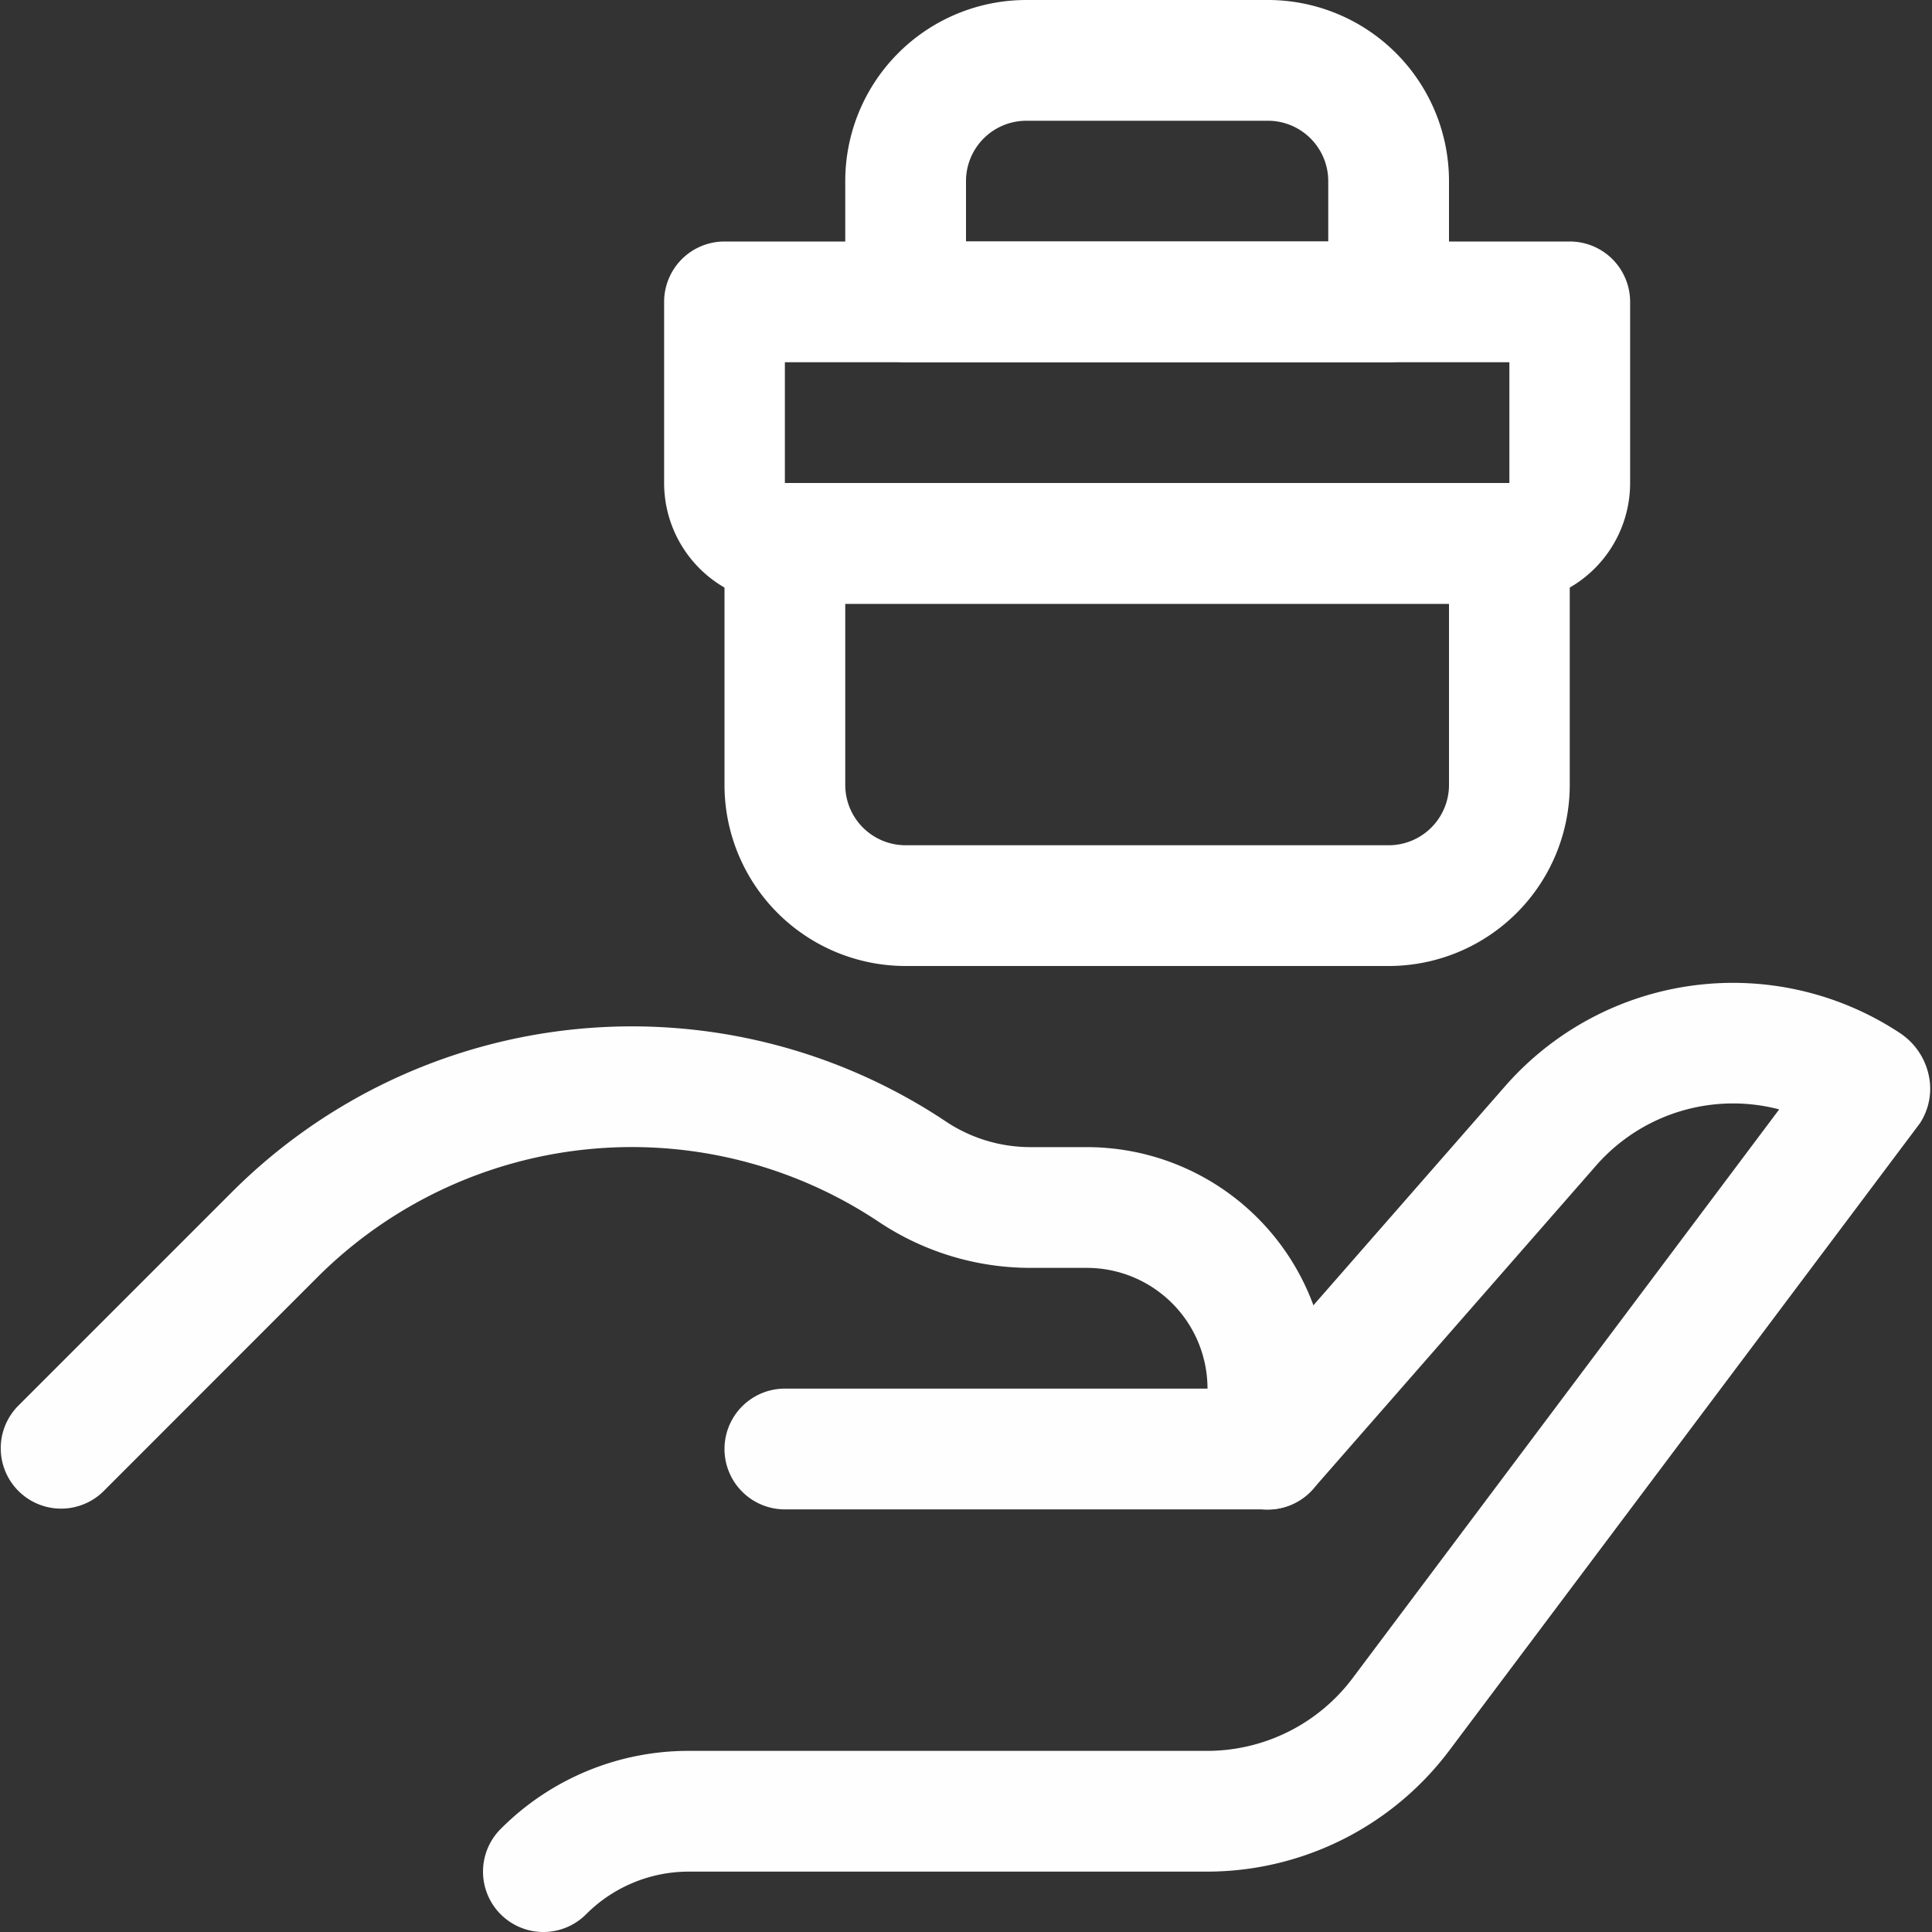<!DOCTYPE svg PUBLIC "-//W3C//DTD SVG 1.1//EN" "http://www.w3.org/Graphics/SVG/1.1/DTD/svg11.dtd">
<!-- Uploaded to: SVG Repo, www.svgrepo.com, Transformed by: SVG Repo Mixer Tools -->
<svg width="800px" height="800px" viewBox="0 0 32 32" xmlns="http://www.w3.org/2000/svg" fill="#000000">
<rect x="0" y="0" width="32" height="32" fill="#333333" stroke="none"/>
<g id="SVGRepo_bgCarrier" stroke-width="0"/>
<g id="SVGRepo_tracerCarrier" stroke-linecap="round" stroke-linejoin="round"/>
<g id="SVGRepo_iconCarrier"> <defs> <style>.cls-1{fill:#fefefe;}.cls-2{fill:#ffffff;}</style> </defs> <g data-name="34. Job" id="_34._Job"> <path class="cls-1" d="M21,25H13a1,1,0,0,1,0-2h7a2,2,0,0,0-2-2h-.928a4.524,4.524,0,0,1-2.518-.763,7.37,7.37,0,0,0-9.3.921L1.707,24.707A1,1,0,0,1,.293,23.293l3.549-3.549a9.369,9.369,0,0,1,11.821-1.171A2.524,2.524,0,0,0,17.072,19H18a4,4,0,0,1,4,4v1A1,1,0,0,1,21,25Z"/> <path class="cls-2" d="M25,10H13a2,2,0,0,1-2-2V5a1,1,0,0,1,1-1H26a1,1,0,0,1,1,1V8A2,2,0,0,1,25,10ZM13,6V8H25V6Z"/> <path class="cls-2" d="M23,16H15a3,3,0,0,1-3-3V9a1,1,0,0,1,1-1H25a1,1,0,0,1,1,1v4A3,3,0,0,1,23,16Zm-9-6v3a1,1,0,0,0,1,1h8a1,1,0,0,0,1-1V10Z"/> <path class="cls-2" d="M23,6H15a1,1,0,0,1-1-1V3a3,3,0,0,1,3-3h4a3,3,0,0,1,3,3V5A1,1,0,0,1,23,6ZM16,4h6V3a1,1,0,0,0-1-1H17a1,1,0,0,0-1,1Z"/> <path class="cls-1" d="M9,32a1,1,0,0,1-.707-1.707A4.384,4.384,0,0,1,11.414,29H20a3.014,3.014,0,0,0,2.4-1.2l7.069-9.425a3.015,3.015,0,0,0-3.027.924l-4.689,5.359a1,1,0,1,1-1.506-1.316l4.69-5.36a5.016,5.016,0,0,1,6.537-.868,1.117,1.117,0,0,1,.471.691,1.046,1.046,0,0,1-.145.8L24,29a5.024,5.024,0,0,1-4,2H11.414a2.4,2.4,0,0,0-1.707.707A1,1,0,0,1,9,32Z"/> </g> </g>
</svg>